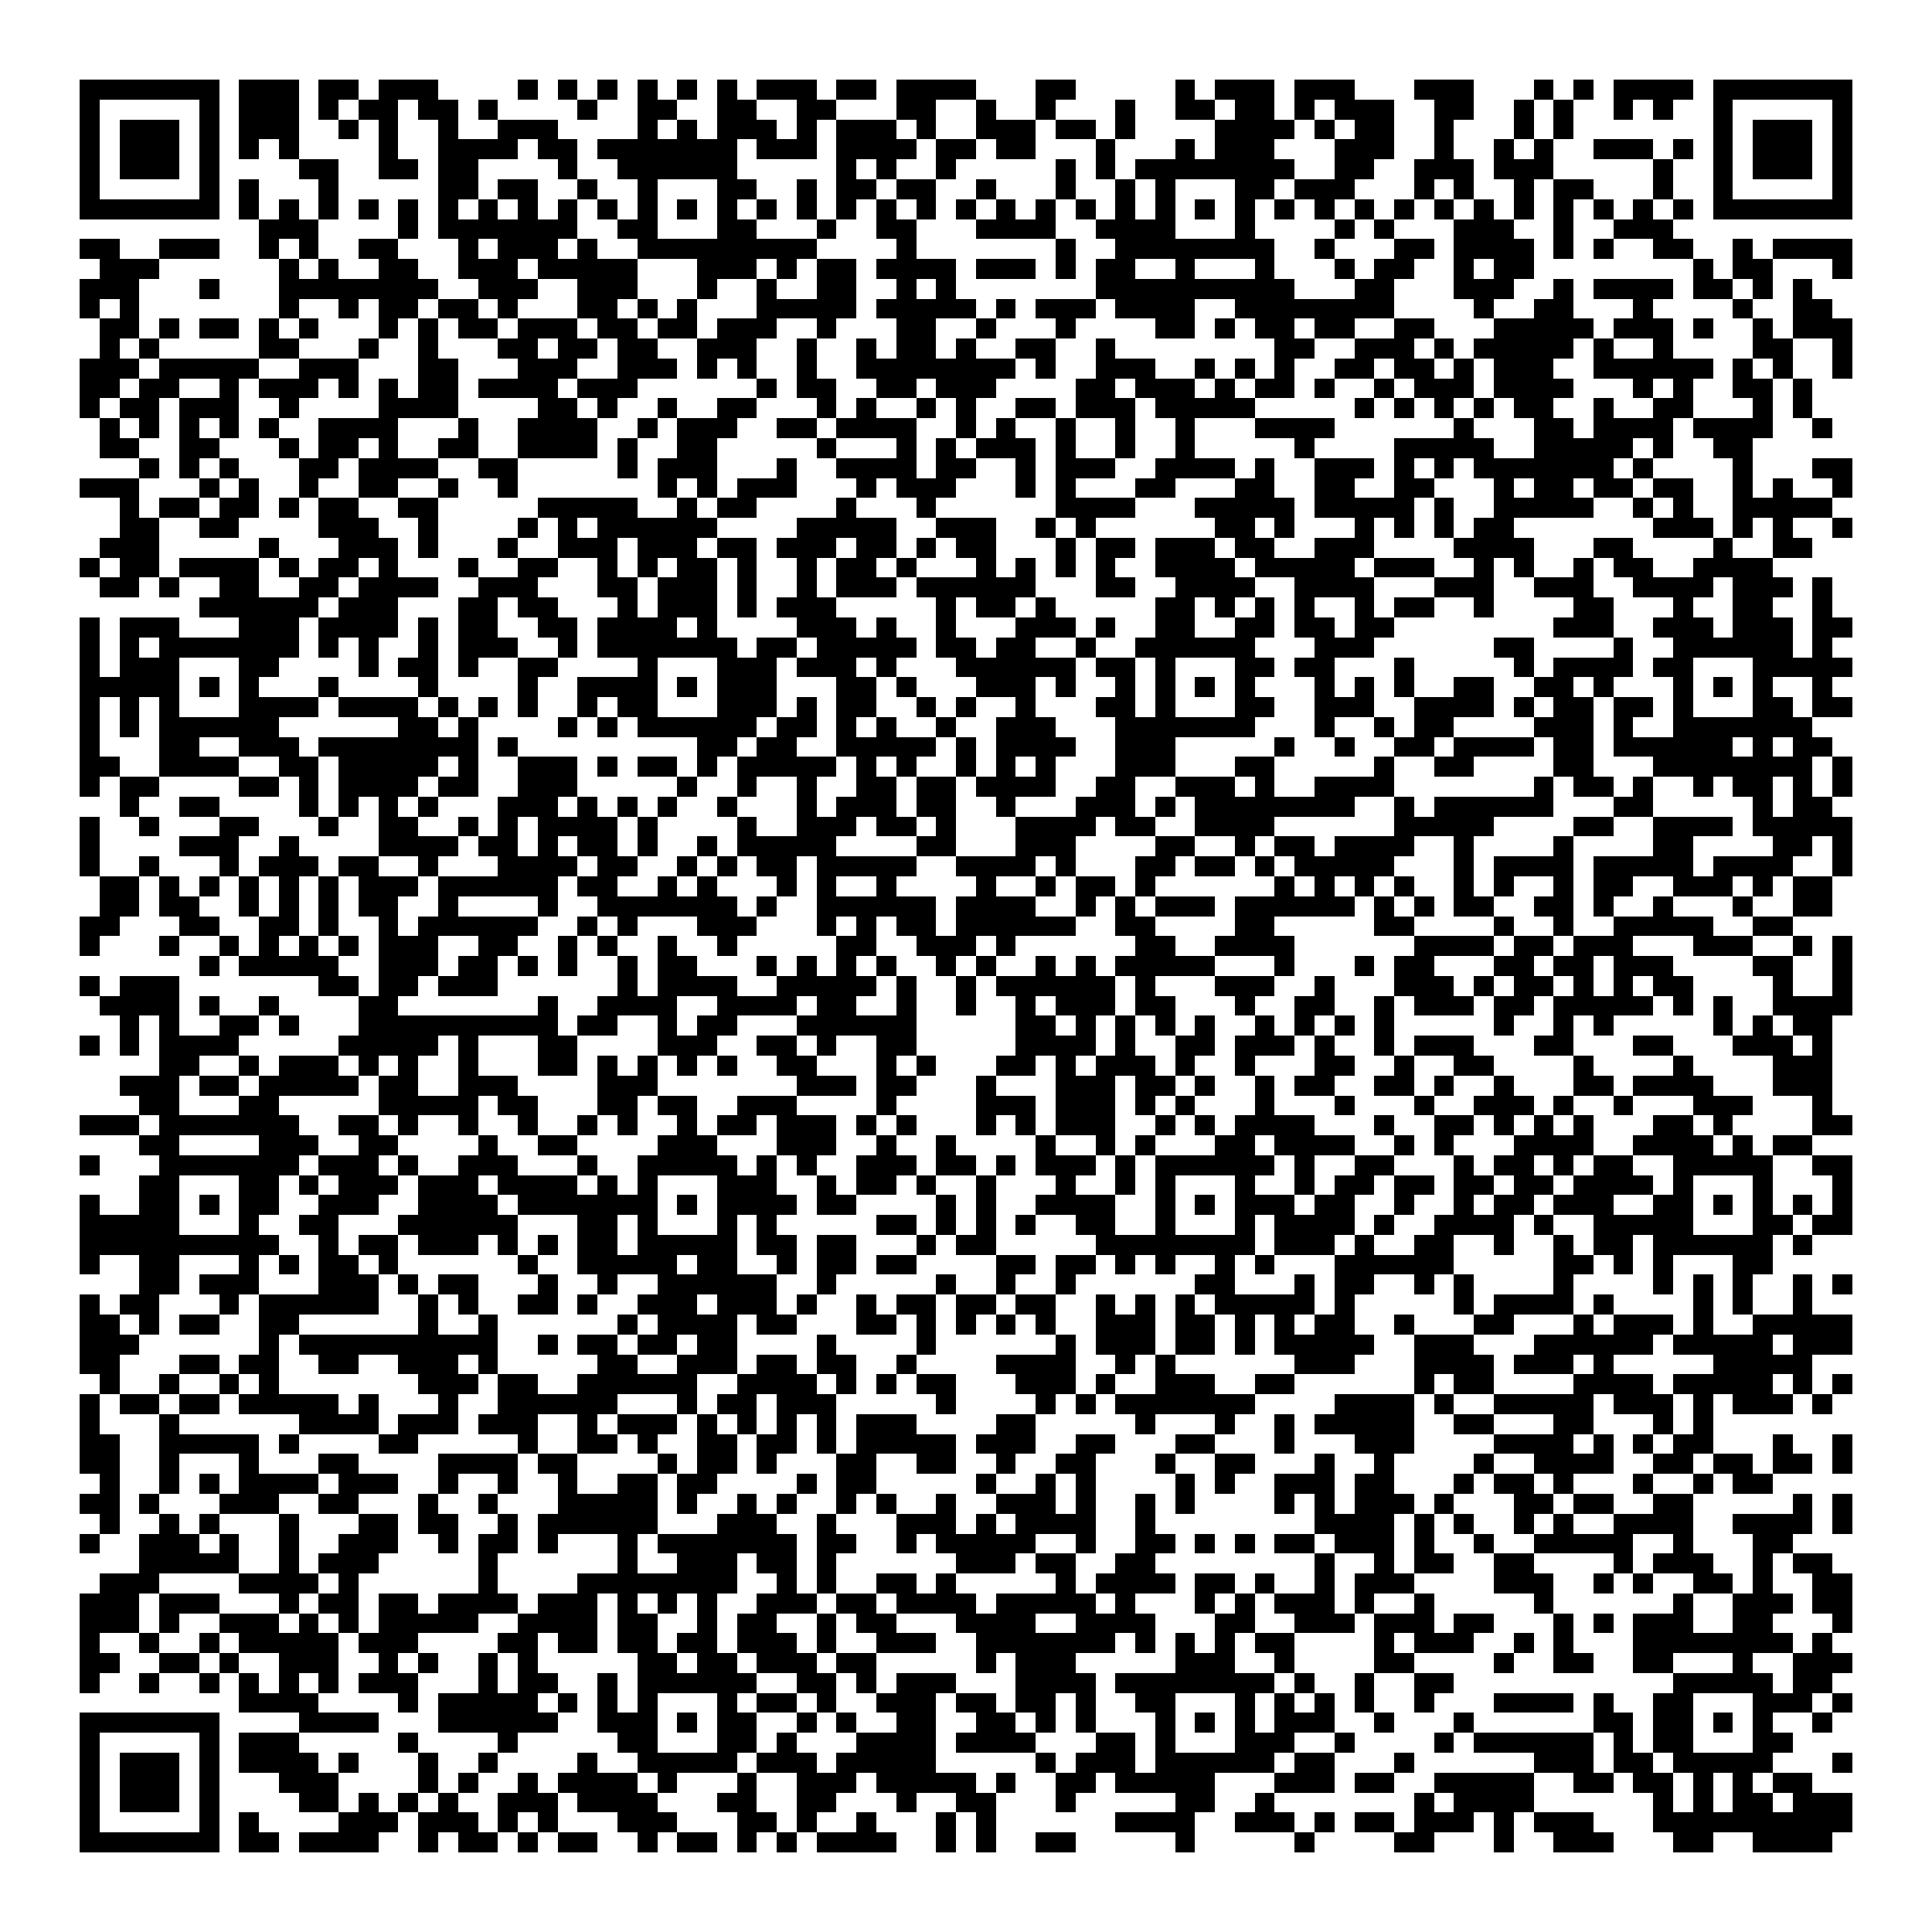 <svg xmlns="http://www.w3.org/2000/svg" viewBox="0 0 97 97" shape-rendering="crispEdges"><path fill="#ffffff" d="M0 0h97v97H0z"/><path stroke="#000000" d="M4 4.5h7m1 0h3m1 0h2m1 0h3m4 0h1m1 0h1m1 0h1m1 0h1m1 0h1m1 0h1m1 0h3m1 0h2m1 0h4m3 0h2m5 0h1m1 0h3m1 0h3m3 0h3m3 0h1m1 0h1m1 0h4m1 0h7M4 5.5h1m5 0h1m1 0h3m1 0h1m1 0h2m1 0h2m1 0h1m4 0h1m2 0h2m2 0h2m2 0h2m3 0h2m2 0h1m2 0h1m3 0h1m2 0h2m1 0h2m1 0h1m1 0h3m2 0h2m2 0h1m1 0h1m2 0h1m1 0h1m2 0h1m5 0h1M4 6.5h1m1 0h3m1 0h1m1 0h3m2 0h1m1 0h1m2 0h1m2 0h3m4 0h1m1 0h1m1 0h3m1 0h1m1 0h3m1 0h1m2 0h3m1 0h2m1 0h1m4 0h4m1 0h1m1 0h2m2 0h1m3 0h1m1 0h1m7 0h1m1 0h3m1 0h1M4 7.5h1m1 0h3m1 0h1m1 0h1m1 0h1m4 0h1m2 0h4m1 0h2m1 0h7m1 0h3m1 0h4m1 0h2m1 0h2m3 0h1m3 0h1m1 0h3m3 0h3m2 0h1m2 0h1m1 0h1m2 0h3m1 0h1m1 0h1m1 0h3m1 0h1M4 8.5h1m1 0h3m1 0h1m4 0h2m2 0h2m1 0h2m4 0h1m2 0h6m5 0h1m1 0h1m2 0h1m5 0h1m1 0h1m1 0h8m2 0h2m2 0h3m1 0h3m5 0h1m2 0h1m1 0h3m1 0h1M4 9.5h1m5 0h1m1 0h1m3 0h1m5 0h2m1 0h2m2 0h1m2 0h1m3 0h2m2 0h1m1 0h2m1 0h2m2 0h1m3 0h1m2 0h1m1 0h1m3 0h2m1 0h3m3 0h1m1 0h1m2 0h1m1 0h2m3 0h1m2 0h1m5 0h1M4 10.5h7m1 0h1m1 0h1m1 0h1m1 0h1m1 0h1m1 0h1m1 0h1m1 0h1m1 0h1m1 0h1m1 0h1m1 0h1m1 0h1m1 0h1m1 0h1m1 0h1m1 0h1m1 0h1m1 0h1m1 0h1m1 0h1m1 0h1m1 0h1m1 0h1m1 0h1m1 0h1m1 0h1m1 0h1m1 0h1m1 0h1m1 0h1m1 0h1m1 0h1m1 0h1m1 0h1m1 0h1m1 0h1m1 0h7M13 11.5h3m4 0h1m1 0h7m2 0h2m3 0h2m3 0h1m2 0h2m3 0h4m2 0h4m3 0h1m4 0h1m1 0h1m3 0h3m2 0h1m2 0h3M4 12.5h2m2 0h3m2 0h1m1 0h1m2 0h2m3 0h1m1 0h3m1 0h1m2 0h9m4 0h1m7 0h1m2 0h8m2 0h1m3 0h2m1 0h4m1 0h1m1 0h1m2 0h2m2 0h1m1 0h4M5 13.5h3m6 0h1m1 0h1m2 0h2m2 0h3m1 0h5m3 0h3m1 0h1m1 0h2m1 0h4m1 0h3m1 0h1m1 0h2m2 0h1m3 0h1m3 0h1m1 0h2m2 0h1m1 0h2m8 0h1m1 0h2m3 0h1M4 14.5h3m3 0h1m3 0h8m2 0h3m2 0h3m3 0h1m2 0h1m2 0h2m2 0h1m1 0h1m7 0h10m3 0h2m3 0h3m2 0h1m1 0h4m1 0h2m1 0h1m1 0h1M4 15.5h1m1 0h1m7 0h1m2 0h1m1 0h2m1 0h2m1 0h1m3 0h2m1 0h1m1 0h1m3 0h5m1 0h5m1 0h1m1 0h3m1 0h4m2 0h8m4 0h1m2 0h2m3 0h1m4 0h1m2 0h2M5 16.5h2m1 0h1m1 0h2m1 0h1m1 0h1m3 0h1m1 0h1m1 0h2m1 0h3m1 0h2m1 0h2m1 0h3m2 0h1m3 0h2m2 0h1m3 0h1m4 0h2m1 0h1m1 0h2m1 0h2m2 0h2m3 0h5m1 0h3m1 0h1m2 0h1m1 0h3M5 17.5h1m1 0h1m5 0h2m3 0h1m2 0h1m3 0h2m1 0h2m1 0h2m2 0h3m2 0h1m2 0h1m1 0h2m1 0h1m2 0h2m2 0h1m8 0h2m2 0h3m1 0h1m1 0h5m1 0h1m2 0h1m4 0h2m2 0h1M4 18.5h3m1 0h5m2 0h3m3 0h2m3 0h3m2 0h3m1 0h1m1 0h1m2 0h1m2 0h8m1 0h1m2 0h3m2 0h1m1 0h1m1 0h1m2 0h2m1 0h2m1 0h1m1 0h3m2 0h6m1 0h1m1 0h1m2 0h1M4 19.5h2m1 0h2m2 0h1m1 0h3m1 0h1m1 0h1m1 0h2m1 0h4m1 0h3m6 0h1m1 0h2m2 0h2m1 0h3m4 0h2m1 0h3m1 0h1m1 0h2m1 0h1m2 0h1m1 0h3m1 0h4m3 0h1m1 0h1m2 0h2m1 0h1M4 20.5h1m1 0h2m1 0h3m2 0h1m4 0h4m4 0h2m1 0h1m2 0h1m2 0h2m3 0h1m1 0h1m2 0h1m1 0h1m2 0h2m1 0h3m1 0h5m5 0h1m1 0h1m1 0h1m1 0h1m1 0h2m2 0h1m2 0h2m3 0h1m1 0h1M5 21.5h1m1 0h1m1 0h1m1 0h1m1 0h1m2 0h4m3 0h1m2 0h4m2 0h1m1 0h3m2 0h2m1 0h4m2 0h1m1 0h1m2 0h1m2 0h1m2 0h1m3 0h4m6 0h1m3 0h2m1 0h4m1 0h4m2 0h1M5 22.5h2m2 0h2m3 0h1m1 0h2m1 0h1m2 0h2m2 0h4m1 0h1m2 0h2m5 0h1m3 0h1m1 0h1m1 0h3m1 0h1m2 0h1m2 0h1m5 0h1m4 0h5m2 0h5m1 0h1m2 0h2M7 23.5h1m1 0h1m1 0h1m3 0h2m1 0h4m2 0h2m5 0h1m1 0h3m3 0h1m2 0h4m1 0h2m2 0h1m1 0h3m2 0h4m1 0h1m2 0h3m1 0h1m1 0h1m1 0h7m1 0h1m4 0h1m3 0h2M4 24.5h3m3 0h1m1 0h1m2 0h1m2 0h2m2 0h1m2 0h1m7 0h1m1 0h1m1 0h3m3 0h1m1 0h3m3 0h1m1 0h1m3 0h2m3 0h2m2 0h2m2 0h2m3 0h1m1 0h2m1 0h2m1 0h2m2 0h1m1 0h1m2 0h1M6 25.5h1m1 0h2m1 0h2m1 0h1m1 0h2m2 0h2m5 0h5m2 0h1m1 0h2m4 0h1m3 0h1m6 0h4m3 0h5m1 0h5m1 0h1m2 0h5m2 0h1m1 0h1m2 0h5M6 26.5h2m2 0h2m4 0h3m2 0h1m4 0h1m1 0h1m1 0h6m4 0h5m2 0h3m2 0h1m1 0h1m6 0h2m1 0h1m3 0h1m1 0h1m1 0h1m1 0h2m7 0h3m1 0h1m1 0h1m2 0h1M5 27.5h3m5 0h1m3 0h3m1 0h1m3 0h1m2 0h3m1 0h3m1 0h2m1 0h3m1 0h2m1 0h1m1 0h2m3 0h1m1 0h2m1 0h3m1 0h2m2 0h3m4 0h4m3 0h2m4 0h1m2 0h2M4 28.5h1m1 0h2m1 0h4m1 0h1m1 0h2m1 0h1m3 0h1m2 0h2m2 0h1m1 0h1m1 0h2m1 0h1m2 0h1m1 0h2m1 0h1m3 0h1m1 0h1m1 0h1m1 0h1m2 0h4m1 0h5m1 0h3m2 0h1m1 0h1m2 0h1m1 0h2m2 0h4M5 29.5h2m1 0h1m2 0h2m2 0h2m1 0h4m2 0h3m3 0h2m1 0h3m1 0h1m2 0h1m1 0h3m1 0h6m3 0h2m2 0h4m2 0h4m3 0h3m2 0h3m2 0h4m1 0h3m1 0h1M10 30.5h6m1 0h3m3 0h2m1 0h2m3 0h1m1 0h3m1 0h1m1 0h3m5 0h1m1 0h2m1 0h1m5 0h2m1 0h1m1 0h1m1 0h1m2 0h1m1 0h2m2 0h1m4 0h2m3 0h1m2 0h2m2 0h1M4 31.5h1m1 0h3m3 0h3m1 0h4m1 0h1m1 0h2m2 0h2m1 0h4m1 0h1m4 0h3m1 0h1m2 0h1m3 0h3m1 0h1m2 0h2m2 0h2m1 0h2m1 0h2m8 0h3m2 0h3m1 0h3m1 0h2M4 32.5h1m1 0h1m1 0h7m1 0h1m1 0h1m2 0h1m1 0h3m2 0h1m1 0h7m1 0h2m1 0h5m1 0h2m1 0h2m2 0h1m2 0h6m3 0h3m6 0h2m4 0h1m2 0h6m1 0h1M4 33.5h1m1 0h3m3 0h2m4 0h1m1 0h2m1 0h1m2 0h2m4 0h1m3 0h3m1 0h3m1 0h1m3 0h6m1 0h2m1 0h1m3 0h2m1 0h2m3 0h1m5 0h1m1 0h4m1 0h2m3 0h5M4 34.5h5m1 0h1m1 0h1m3 0h1m4 0h1m4 0h1m2 0h4m1 0h1m1 0h3m3 0h2m1 0h1m3 0h3m1 0h1m2 0h1m1 0h1m1 0h1m1 0h1m3 0h1m1 0h1m1 0h1m2 0h2m2 0h2m1 0h1m3 0h1m1 0h1m1 0h1m2 0h1M4 35.5h1m1 0h1m1 0h1m3 0h4m1 0h4m1 0h1m1 0h1m1 0h1m2 0h1m1 0h2m3 0h3m1 0h1m1 0h2m2 0h1m1 0h1m2 0h1m3 0h2m1 0h1m3 0h2m2 0h3m2 0h4m1 0h1m1 0h2m1 0h2m1 0h1m3 0h2m1 0h2M4 36.5h1m1 0h1m1 0h6m6 0h2m1 0h1m4 0h1m1 0h1m1 0h6m1 0h2m1 0h1m1 0h1m2 0h1m2 0h3m3 0h7m3 0h1m2 0h1m1 0h2m4 0h3m1 0h1m2 0h7M4 37.5h1m3 0h2m2 0h3m1 0h8m1 0h1m9 0h2m1 0h2m2 0h5m1 0h1m1 0h4m2 0h3m5 0h1m2 0h1m2 0h2m1 0h4m1 0h2m1 0h6m1 0h1m1 0h2M4 38.5h2m2 0h4m2 0h2m1 0h5m1 0h1m2 0h3m1 0h1m1 0h2m1 0h1m1 0h5m1 0h1m1 0h1m2 0h1m1 0h1m1 0h1m3 0h3m3 0h2m5 0h1m2 0h2m4 0h2m3 0h8m1 0h1M4 39.5h1m1 0h2m4 0h2m1 0h1m1 0h4m1 0h2m2 0h3m5 0h1m2 0h1m2 0h1m2 0h2m1 0h2m1 0h4m2 0h2m2 0h3m1 0h1m2 0h4m7 0h1m1 0h2m1 0h1m2 0h1m1 0h2m1 0h1m1 0h1M6 40.5h1m2 0h2m4 0h1m1 0h1m1 0h1m1 0h1m3 0h3m1 0h1m1 0h1m1 0h1m2 0h1m3 0h1m1 0h3m1 0h2m2 0h1m3 0h3m1 0h1m1 0h8m2 0h1m1 0h6m3 0h2m5 0h1m1 0h2M4 41.5h1m2 0h1m3 0h2m3 0h1m2 0h2m2 0h1m1 0h1m1 0h4m1 0h1m4 0h1m2 0h3m1 0h2m1 0h1m3 0h4m1 0h2m2 0h4m6 0h5m4 0h2m2 0h4m1 0h5M4 42.5h1m4 0h3m2 0h1m4 0h4m1 0h2m1 0h1m1 0h2m1 0h1m2 0h1m1 0h5m4 0h2m3 0h3m4 0h2m2 0h1m1 0h2m1 0h4m2 0h1m4 0h1m4 0h2m4 0h2m1 0h1M4 43.5h1m2 0h1m3 0h1m1 0h3m1 0h2m2 0h1m3 0h4m1 0h2m2 0h1m1 0h1m1 0h2m1 0h5m2 0h4m1 0h1m3 0h2m1 0h2m1 0h1m1 0h5m3 0h1m1 0h4m1 0h5m1 0h4m2 0h1M5 44.5h2m1 0h1m1 0h1m1 0h1m1 0h1m1 0h1m1 0h3m1 0h6m1 0h2m2 0h1m1 0h1m3 0h1m1 0h1m2 0h1m4 0h1m2 0h1m1 0h2m1 0h1m6 0h1m1 0h1m1 0h1m1 0h1m2 0h1m1 0h1m2 0h1m1 0h2m2 0h3m1 0h1m1 0h2M5 45.5h2m1 0h2m2 0h1m1 0h1m1 0h1m1 0h2m2 0h1m4 0h1m2 0h7m1 0h1m2 0h6m1 0h4m2 0h1m1 0h1m1 0h3m1 0h6m1 0h1m1 0h1m1 0h2m2 0h2m1 0h1m2 0h1m3 0h1m2 0h2M4 46.5h2m3 0h2m2 0h2m1 0h1m2 0h1m1 0h6m2 0h1m1 0h1m3 0h3m3 0h1m1 0h1m1 0h2m1 0h6m2 0h2m4 0h2m5 0h2m4 0h1m2 0h1m2 0h5m2 0h2M4 47.5h1m3 0h1m2 0h1m1 0h1m1 0h1m1 0h1m1 0h3m2 0h2m2 0h1m1 0h1m2 0h1m2 0h1m5 0h2m2 0h3m1 0h1m6 0h2m2 0h4m6 0h4m1 0h2m1 0h3m3 0h3m2 0h1m1 0h1M10 48.5h1m1 0h5m2 0h3m1 0h2m1 0h1m1 0h1m2 0h1m1 0h2m3 0h1m1 0h1m1 0h1m1 0h1m2 0h1m1 0h1m2 0h1m1 0h1m1 0h5m3 0h1m3 0h1m1 0h2m3 0h2m1 0h2m1 0h3m4 0h2m2 0h1M4 49.5h1m1 0h3m7 0h2m1 0h2m1 0h3m6 0h1m1 0h4m2 0h5m1 0h1m2 0h1m1 0h6m1 0h1m3 0h3m2 0h1m3 0h3m1 0h1m1 0h2m1 0h1m1 0h1m1 0h2m4 0h1m2 0h1M5 50.5h4m1 0h1m2 0h1m4 0h2m7 0h1m2 0h4m2 0h4m1 0h2m2 0h1m2 0h1m2 0h1m1 0h3m1 0h2m3 0h1m2 0h2m2 0h1m1 0h3m1 0h2m1 0h5m1 0h1m1 0h1m2 0h4M6 51.5h1m1 0h1m2 0h2m1 0h1m3 0h10m1 0h2m2 0h1m1 0h2m3 0h6m5 0h2m1 0h1m1 0h1m1 0h1m1 0h1m2 0h1m1 0h1m1 0h1m1 0h1m5 0h1m2 0h1m1 0h1m5 0h1m1 0h1m1 0h2M4 52.5h1m1 0h1m1 0h4m5 0h5m1 0h1m3 0h2m4 0h3m2 0h2m1 0h1m2 0h2m5 0h4m1 0h1m2 0h2m1 0h3m1 0h1m2 0h1m1 0h3m3 0h2m3 0h2m3 0h3m1 0h1M8 53.5h2m2 0h1m1 0h3m1 0h1m1 0h1m2 0h1m3 0h2m1 0h1m1 0h1m1 0h1m1 0h1m2 0h2m3 0h1m1 0h1m3 0h2m1 0h1m1 0h3m1 0h1m2 0h1m3 0h2m2 0h1m2 0h2m4 0h1m4 0h1m4 0h3M6 54.5h3m1 0h2m1 0h5m1 0h2m2 0h3m4 0h3m7 0h3m1 0h2m3 0h1m3 0h3m1 0h2m1 0h1m2 0h1m1 0h2m2 0h2m1 0h1m2 0h1m3 0h2m1 0h4m3 0h3M7 55.5h2m3 0h2m5 0h5m1 0h2m3 0h2m1 0h2m2 0h3m4 0h1m4 0h3m1 0h3m1 0h1m1 0h1m3 0h1m3 0h1m3 0h1m2 0h3m1 0h1m2 0h1m3 0h3m3 0h1M4 56.5h3m1 0h7m2 0h2m1 0h1m2 0h1m2 0h1m2 0h1m1 0h1m2 0h1m1 0h2m1 0h3m1 0h1m1 0h1m3 0h1m1 0h1m1 0h3m2 0h1m1 0h1m1 0h4m3 0h1m2 0h2m1 0h1m1 0h1m1 0h1m3 0h2m1 0h1m4 0h2M7 57.5h2m4 0h3m2 0h2m4 0h1m2 0h2m4 0h3m3 0h3m2 0h1m2 0h1m4 0h1m2 0h1m1 0h1m3 0h2m1 0h4m2 0h1m1 0h1m3 0h4m2 0h4m1 0h1m1 0h2M4 58.5h1m3 0h7m1 0h3m1 0h1m2 0h3m3 0h1m2 0h5m1 0h1m1 0h1m2 0h3m1 0h2m1 0h1m1 0h3m1 0h1m1 0h6m1 0h1m2 0h2m3 0h1m1 0h2m1 0h1m1 0h2m2 0h5m2 0h2M7 59.5h2m3 0h2m1 0h1m1 0h3m1 0h3m1 0h4m1 0h1m1 0h1m3 0h3m2 0h1m1 0h2m1 0h1m2 0h1m3 0h1m2 0h1m1 0h1m3 0h1m2 0h1m1 0h2m1 0h2m1 0h2m1 0h2m1 0h4m1 0h1m3 0h1m3 0h1M4 60.5h1m2 0h2m1 0h1m1 0h2m2 0h3m2 0h4m1 0h7m1 0h1m1 0h4m1 0h2m4 0h1m1 0h1m2 0h4m2 0h1m1 0h1m1 0h3m1 0h2m2 0h1m2 0h1m1 0h2m1 0h3m2 0h2m1 0h1m1 0h1m1 0h1m1 0h1M4 61.5h5m3 0h1m2 0h2m3 0h6m3 0h2m1 0h1m3 0h1m1 0h1m5 0h2m1 0h1m1 0h1m1 0h1m2 0h2m2 0h1m3 0h1m1 0h4m1 0h1m2 0h4m1 0h1m2 0h5m3 0h2m1 0h2M4 62.5h10m2 0h1m1 0h2m1 0h3m1 0h1m1 0h1m1 0h2m1 0h5m1 0h2m1 0h2m3 0h1m1 0h2m5 0h8m1 0h3m1 0h1m2 0h2m2 0h1m2 0h1m1 0h2m1 0h6m1 0h1M4 63.5h1m2 0h2m3 0h1m1 0h1m1 0h2m1 0h1m6 0h1m2 0h5m1 0h2m2 0h1m1 0h2m1 0h2m4 0h2m1 0h2m1 0h1m1 0h1m2 0h1m1 0h1m3 0h6m5 0h2m1 0h1m1 0h1m3 0h2M7 64.5h2m1 0h3m3 0h3m1 0h1m1 0h2m3 0h1m2 0h1m2 0h6m2 0h1m5 0h1m2 0h1m2 0h1m6 0h2m3 0h1m1 0h2m2 0h1m1 0h1m4 0h1m4 0h1m1 0h1m1 0h1m2 0h1m1 0h1M4 65.5h1m1 0h2m3 0h1m1 0h6m2 0h1m1 0h1m2 0h2m1 0h1m2 0h3m1 0h3m1 0h1m2 0h1m1 0h2m1 0h2m1 0h2m2 0h1m1 0h1m1 0h1m1 0h5m1 0h1m5 0h1m1 0h4m1 0h1m4 0h1m1 0h1m2 0h1M4 66.5h2m1 0h1m1 0h2m2 0h2m6 0h1m2 0h1m6 0h1m1 0h4m1 0h2m3 0h2m1 0h1m1 0h1m1 0h1m1 0h1m2 0h3m1 0h2m1 0h1m1 0h1m1 0h2m2 0h1m3 0h2m3 0h1m1 0h3m1 0h1m2 0h5M4 67.5h3m6 0h1m1 0h10m2 0h1m1 0h2m1 0h2m1 0h2m4 0h1m4 0h1m6 0h1m1 0h3m1 0h2m1 0h1m1 0h5m2 0h3m3 0h6m1 0h5m1 0h3M4 68.5h2m3 0h2m1 0h2m2 0h2m2 0h3m1 0h1m5 0h2m2 0h3m1 0h2m1 0h2m2 0h1m4 0h4m2 0h1m1 0h1m6 0h3m3 0h4m1 0h3m1 0h1m5 0h5M5 69.5h1m2 0h1m2 0h1m1 0h1m7 0h3m1 0h2m2 0h6m2 0h4m1 0h1m1 0h1m1 0h2m3 0h3m1 0h1m2 0h3m2 0h2m6 0h1m1 0h2m4 0h4m1 0h5m1 0h1m1 0h1M4 70.5h1m1 0h2m1 0h2m1 0h5m1 0h1m3 0h1m2 0h6m3 0h1m1 0h2m1 0h3m5 0h1m4 0h1m1 0h1m1 0h7m4 0h4m1 0h1m2 0h5m1 0h3m1 0h1m1 0h3m1 0h1M4 71.5h1m3 0h1m6 0h4m1 0h3m1 0h3m2 0h1m1 0h3m1 0h1m1 0h1m1 0h1m1 0h1m1 0h3m4 0h2m5 0h1m3 0h1m2 0h1m1 0h5m2 0h2m3 0h2m3 0h1m1 0h1M4 72.5h2m2 0h5m1 0h1m4 0h2m5 0h1m2 0h2m1 0h1m2 0h2m1 0h2m1 0h1m1 0h5m1 0h3m2 0h2m3 0h2m3 0h1m3 0h3m4 0h4m1 0h1m1 0h1m1 0h2m3 0h1m2 0h1M4 73.5h2m2 0h1m3 0h1m3 0h2m4 0h4m1 0h2m4 0h1m1 0h2m1 0h1m3 0h2m2 0h2m2 0h1m2 0h2m3 0h1m2 0h2m3 0h1m2 0h1m4 0h1m2 0h4m2 0h2m1 0h2m1 0h2m1 0h1M5 74.5h1m2 0h1m1 0h1m1 0h4m1 0h3m2 0h1m2 0h1m2 0h1m2 0h2m1 0h2m4 0h1m1 0h2m5 0h1m2 0h1m1 0h1m4 0h1m1 0h1m2 0h3m1 0h2m3 0h1m1 0h2m1 0h1m3 0h1m2 0h1m1 0h2M4 75.5h2m1 0h1m3 0h3m2 0h2m3 0h1m2 0h1m3 0h5m1 0h1m2 0h1m1 0h1m2 0h1m1 0h1m2 0h1m2 0h3m1 0h1m2 0h1m1 0h1m4 0h1m1 0h1m1 0h3m1 0h1m3 0h2m1 0h2m2 0h2m5 0h1m1 0h1M5 76.5h1m2 0h1m1 0h1m3 0h1m3 0h2m1 0h2m2 0h1m1 0h6m3 0h3m2 0h1m3 0h3m1 0h1m1 0h4m2 0h1m8 0h4m1 0h1m1 0h1m2 0h1m1 0h1m2 0h4m2 0h4m1 0h1M4 77.5h1m2 0h3m1 0h1m2 0h1m2 0h3m2 0h1m1 0h2m1 0h1m3 0h1m1 0h7m1 0h2m2 0h1m1 0h5m2 0h1m2 0h2m1 0h1m1 0h1m1 0h2m1 0h3m1 0h1m2 0h1m2 0h5m2 0h1m3 0h2M7 78.5h5m2 0h1m1 0h3m5 0h1m6 0h1m2 0h3m1 0h2m1 0h1m6 0h3m1 0h2m2 0h2m8 0h1m2 0h1m1 0h2m2 0h2m4 0h1m1 0h3m2 0h1m1 0h2M5 79.5h3m4 0h4m1 0h1m6 0h1m4 0h8m2 0h1m1 0h1m2 0h2m1 0h1m5 0h1m1 0h4m1 0h2m1 0h1m2 0h1m1 0h3m4 0h3m2 0h1m1 0h1m2 0h2m1 0h1m2 0h2M4 80.5h3m1 0h3m3 0h1m1 0h2m1 0h2m1 0h4m1 0h3m1 0h1m1 0h1m1 0h1m2 0h3m1 0h2m1 0h4m1 0h5m1 0h1m3 0h1m1 0h1m1 0h3m1 0h1m2 0h1m5 0h1m6 0h1m2 0h3m1 0h2M4 81.5h3m1 0h1m2 0h3m1 0h1m1 0h1m1 0h5m2 0h4m1 0h2m2 0h1m1 0h2m2 0h1m1 0h2m3 0h4m2 0h4m3 0h2m2 0h3m1 0h3m1 0h2m3 0h1m1 0h1m1 0h3m2 0h2m3 0h1M4 82.5h1m2 0h1m2 0h1m1 0h5m1 0h3m4 0h2m1 0h2m1 0h2m1 0h2m1 0h3m1 0h1m2 0h3m2 0h7m1 0h1m1 0h1m1 0h1m1 0h2m4 0h1m1 0h3m2 0h1m1 0h1m3 0h8m1 0h1M4 83.5h2m2 0h2m1 0h1m2 0h3m2 0h1m1 0h1m2 0h1m1 0h1m5 0h2m1 0h2m1 0h3m1 0h2m5 0h1m1 0h3m5 0h3m2 0h1m4 0h2m4 0h1m2 0h2m2 0h2m3 0h1m2 0h3M4 84.5h1m2 0h1m2 0h1m1 0h1m1 0h1m1 0h1m1 0h3m3 0h1m1 0h2m2 0h1m1 0h6m2 0h2m1 0h1m1 0h3m3 0h4m1 0h8m1 0h1m2 0h1m2 0h2m11 0h5m1 0h2M12 85.5h4m4 0h1m1 0h5m1 0h1m1 0h1m1 0h1m3 0h1m1 0h2m1 0h1m2 0h3m1 0h2m1 0h2m1 0h1m2 0h2m3 0h1m1 0h1m1 0h1m1 0h1m2 0h1m3 0h4m1 0h1m2 0h2m3 0h3m1 0h1M4 86.5h7m4 0h4m3 0h6m2 0h3m1 0h1m1 0h2m2 0h1m1 0h1m2 0h2m2 0h2m1 0h1m1 0h1m3 0h1m1 0h1m1 0h1m1 0h3m2 0h1m3 0h1m6 0h2m1 0h2m1 0h1m1 0h1m2 0h1M4 87.5h1m5 0h1m1 0h3m5 0h1m4 0h1m5 0h2m3 0h2m1 0h1m3 0h4m1 0h4m3 0h2m1 0h1m3 0h3m2 0h1m4 0h1m1 0h6m1 0h1m1 0h2m3 0h2M4 88.5h1m1 0h3m1 0h1m1 0h4m1 0h1m3 0h1m2 0h1m4 0h1m2 0h5m1 0h3m1 0h5m5 0h1m1 0h3m1 0h6m1 0h2m3 0h1m6 0h3m1 0h2m1 0h5m3 0h1M4 89.5h1m1 0h3m1 0h1m3 0h3m4 0h1m1 0h1m2 0h1m1 0h4m1 0h1m3 0h1m2 0h3m1 0h5m1 0h1m2 0h2m1 0h5m3 0h3m1 0h2m2 0h5m2 0h2m1 0h2m1 0h1m1 0h1m1 0h2M4 90.5h1m1 0h3m1 0h1m4 0h2m1 0h1m1 0h1m1 0h1m2 0h3m1 0h4m3 0h2m2 0h2m3 0h1m2 0h2m3 0h1m5 0h2m2 0h1m7 0h1m1 0h4m6 0h1m1 0h1m1 0h2m1 0h3M4 91.5h1m5 0h1m1 0h1m4 0h3m1 0h3m1 0h1m1 0h1m3 0h3m3 0h2m1 0h1m2 0h1m3 0h1m1 0h1m6 0h4m2 0h3m1 0h1m1 0h2m1 0h3m1 0h1m1 0h3m3 0h10M4 92.5h7m1 0h2m1 0h4m2 0h1m1 0h2m1 0h1m1 0h2m2 0h1m1 0h2m1 0h1m1 0h1m1 0h4m2 0h1m1 0h1m2 0h2m5 0h1m5 0h1m4 0h2m3 0h1m2 0h3m3 0h2m2 0h4"/></svg>

